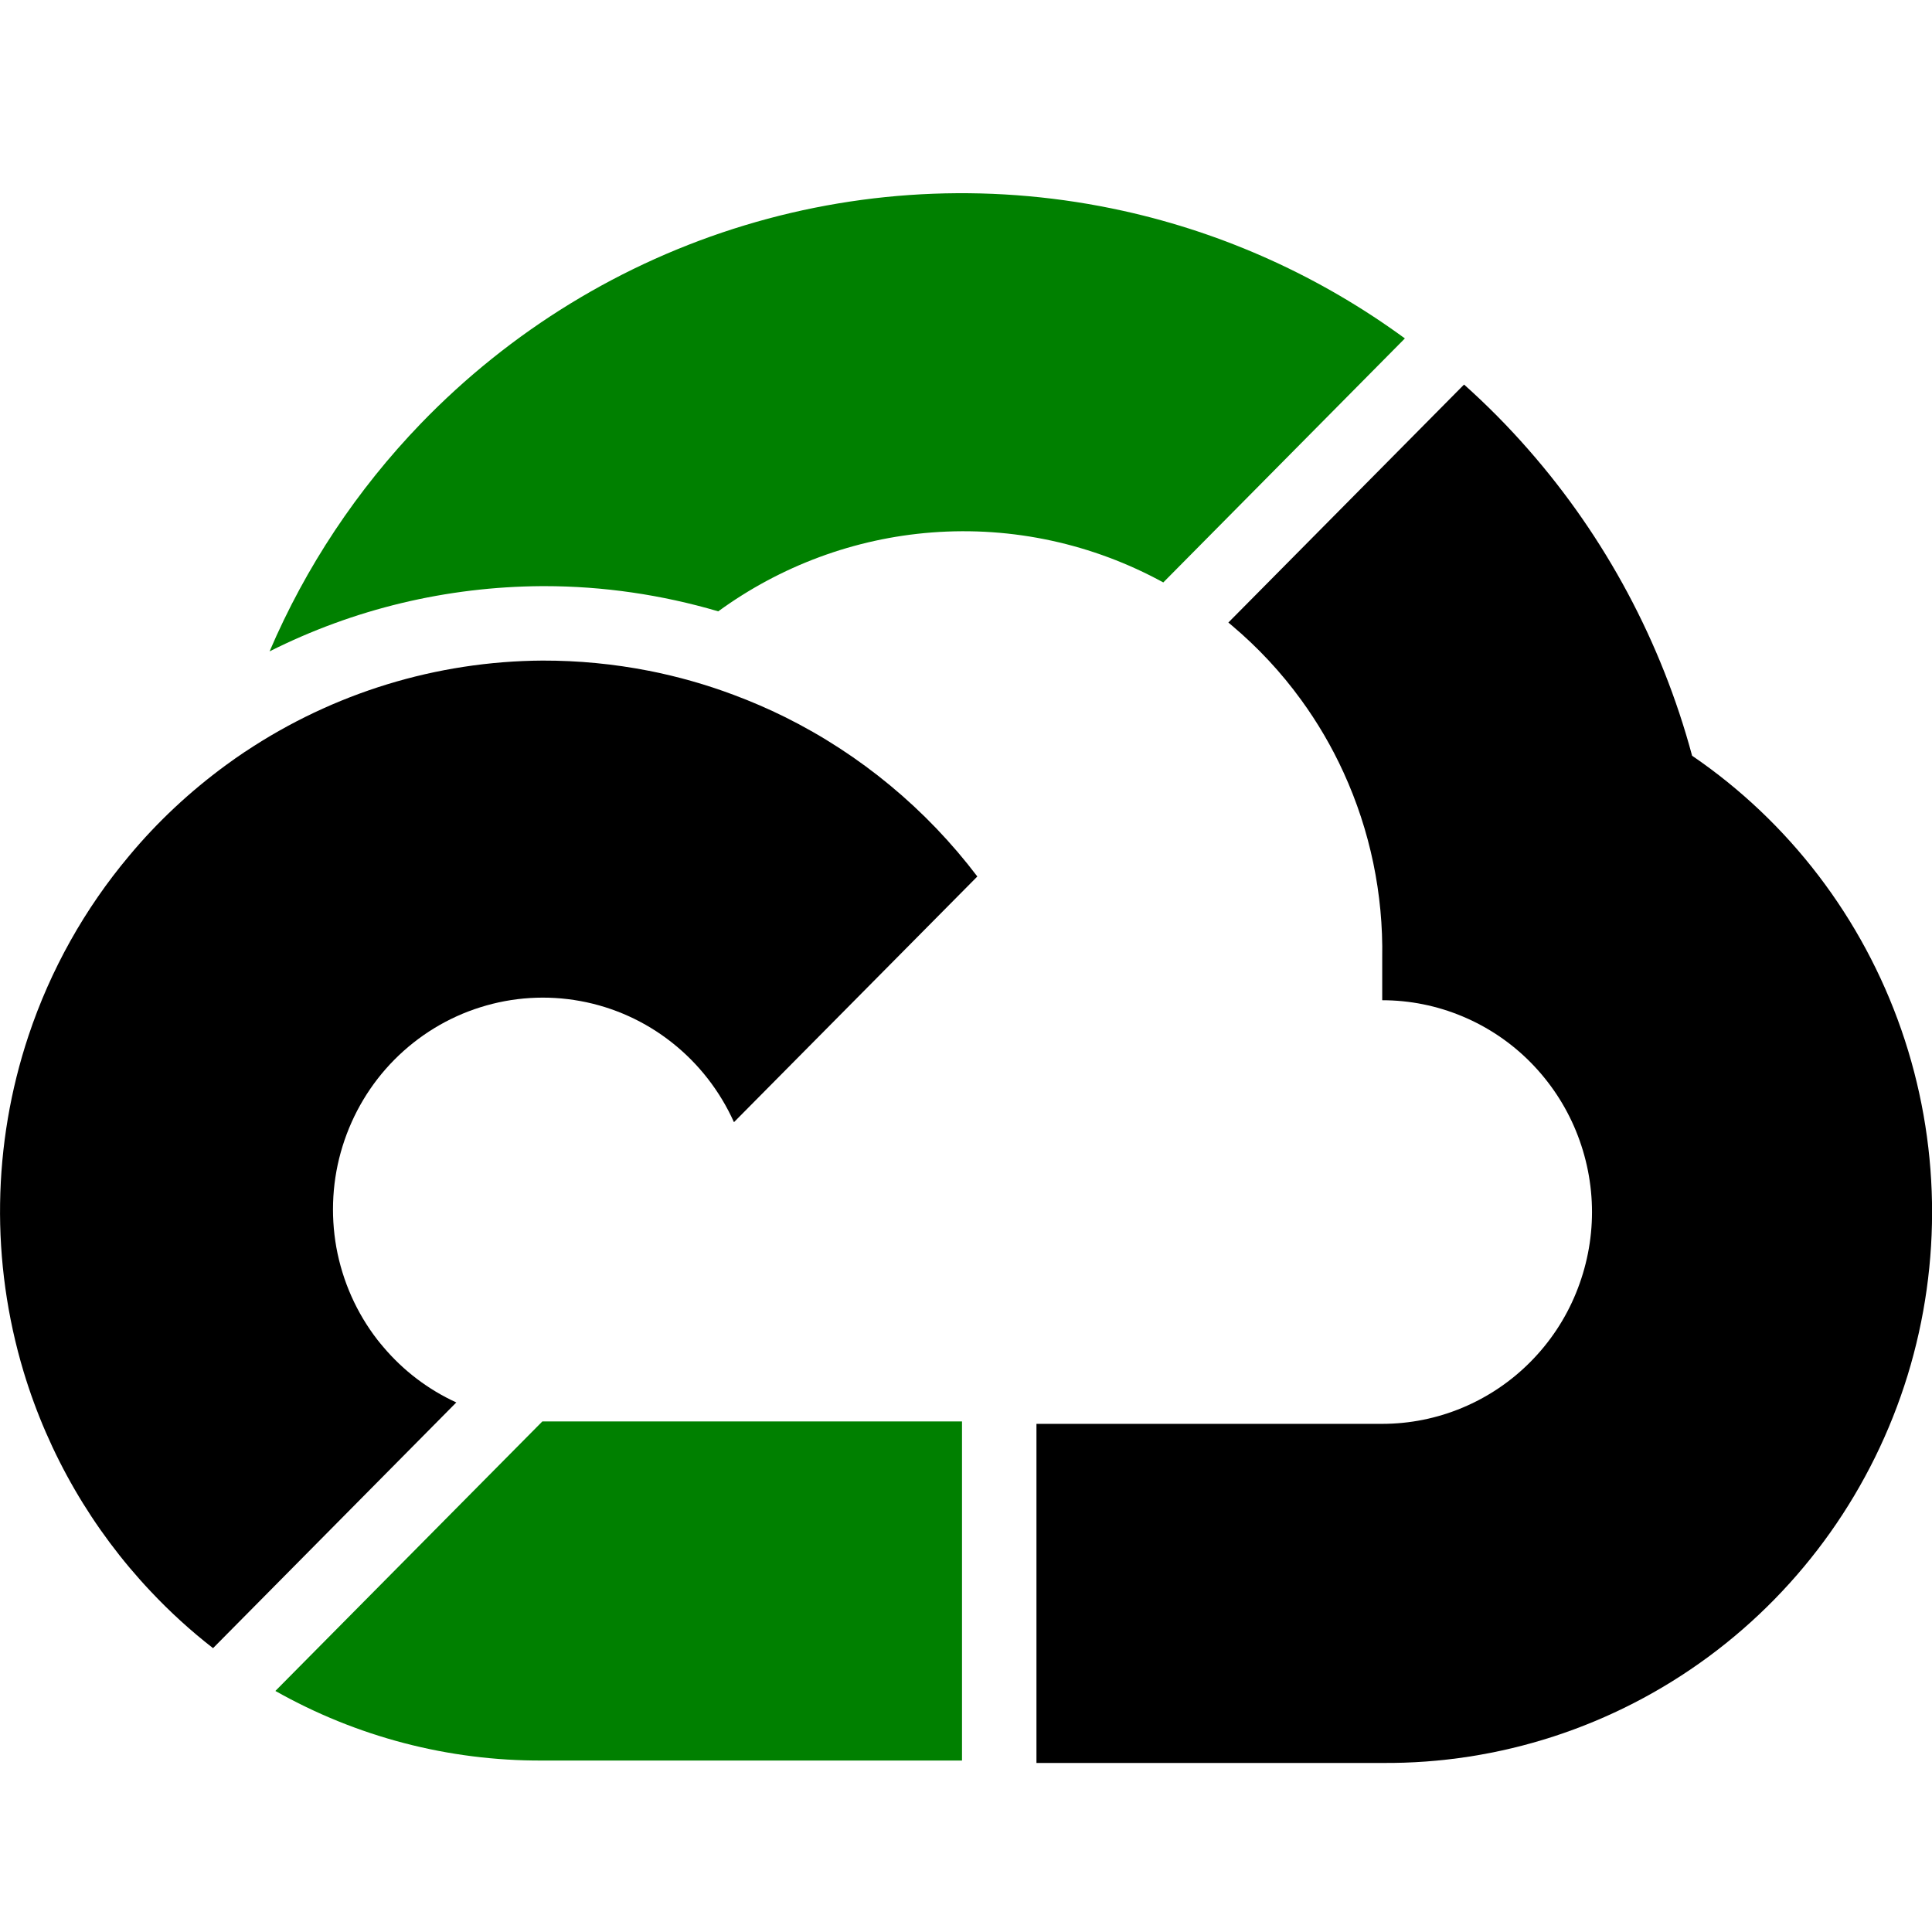 <svg width="60" height="60" viewBox="0 0 60 60" fill="none" xmlns="http://www.w3.org/2000/svg">
<g clip-path="url(#clip0_101559_4002)">
<path d="M43.63 10.51L36.127 18.088C33.943 16.892 31.45 16.343 28.939 16.536C26.53 16.721 24.236 17.579 22.306 18.986C20.552 18.469 18.727 18.203 16.906 18.203H16.831C13.861 18.221 10.987 18.914 8.372 20.229C9.493 17.608 11.085 15.213 13.07 13.153C15.852 10.273 19.313 8.152 23.129 6.997C26.946 5.841 30.993 5.688 34.885 6.549C38.048 7.248 41.021 8.6 43.63 10.51Z" fill="green"/>
<path d="M59.241 42.717C58.16 46.227 55.99 49.29 53.052 51.456C50.114 53.623 46.563 54.779 42.926 54.75H32.188V44.219H42.926C43.781 44.219 44.628 44.049 45.419 43.717C46.208 43.387 46.928 42.902 47.531 42.292C48.135 41.683 48.618 40.958 48.944 40.157C49.27 39.36 49.441 38.505 49.441 37.641C49.441 36.777 49.27 35.922 48.944 35.125C48.618 34.327 48.135 33.602 47.531 32.99C46.928 32.38 46.208 31.895 45.419 31.565C44.628 31.233 43.781 31.063 42.926 31.063V29.751C42.961 27.763 42.551 25.793 41.724 23.987C41.36 23.19 40.918 22.436 40.407 21.734C39.789 20.882 39.063 20.104 38.255 19.423C38.22 19.394 38.182 19.362 38.148 19.333L45.364 12.047L45.468 11.943C46.179 12.578 46.847 13.254 47.471 13.968C49.857 16.689 51.599 19.937 52.55 23.47C55.566 25.527 57.842 28.512 59.047 31.978C60.252 35.445 60.318 39.21 59.241 42.717Z" fill="black"/>
<path d="M30.352 27.22L22.794 34.85C22.358 33.882 21.699 33.033 20.867 32.377C20.038 31.721 19.062 31.279 18.027 31.089C16.99 30.898 15.921 30.964 14.916 31.282C13.91 31.597 12.995 32.158 12.249 32.909C11.504 33.66 10.952 34.584 10.637 35.601C10.322 36.615 10.259 37.693 10.446 38.742C10.637 39.788 11.073 40.773 11.723 41.611C11.784 41.686 11.845 41.764 11.908 41.836C12.529 42.57 13.301 43.156 14.173 43.555H14.17L6.633 51.168L6.616 51.185C5.925 50.648 5.278 50.058 4.683 49.425C2.866 47.501 1.508 45.167 0.733 42.599C-0.292 39.19 -0.24 35.541 0.886 32.163C1.571 30.109 2.634 28.217 4.01 26.579C4.888 25.524 5.899 24.58 7.02 23.759C7.214 23.617 7.41 23.479 7.609 23.346H7.612C10.348 21.52 13.555 20.535 16.846 20.515C17.958 20.512 19.064 20.619 20.151 20.832H20.154C21.046 21.009 21.925 21.257 22.78 21.578C23.323 21.78 23.857 22.011 24.377 22.268C26.721 23.433 28.766 25.128 30.352 27.22Z" fill="black"/>
<path d="M29.876 44.144V54.675H16.846C13.928 54.689 11.074 53.938 8.552 52.514L16.843 44.144H29.876Z" fill="green"/>
</g>
<defs>
<clipPath id="clip0_101559_4002">
<rect width="60" height="48.75" fill="white" transform="translate(0 6)"/>
</clipPath>
</defs>
</svg>
